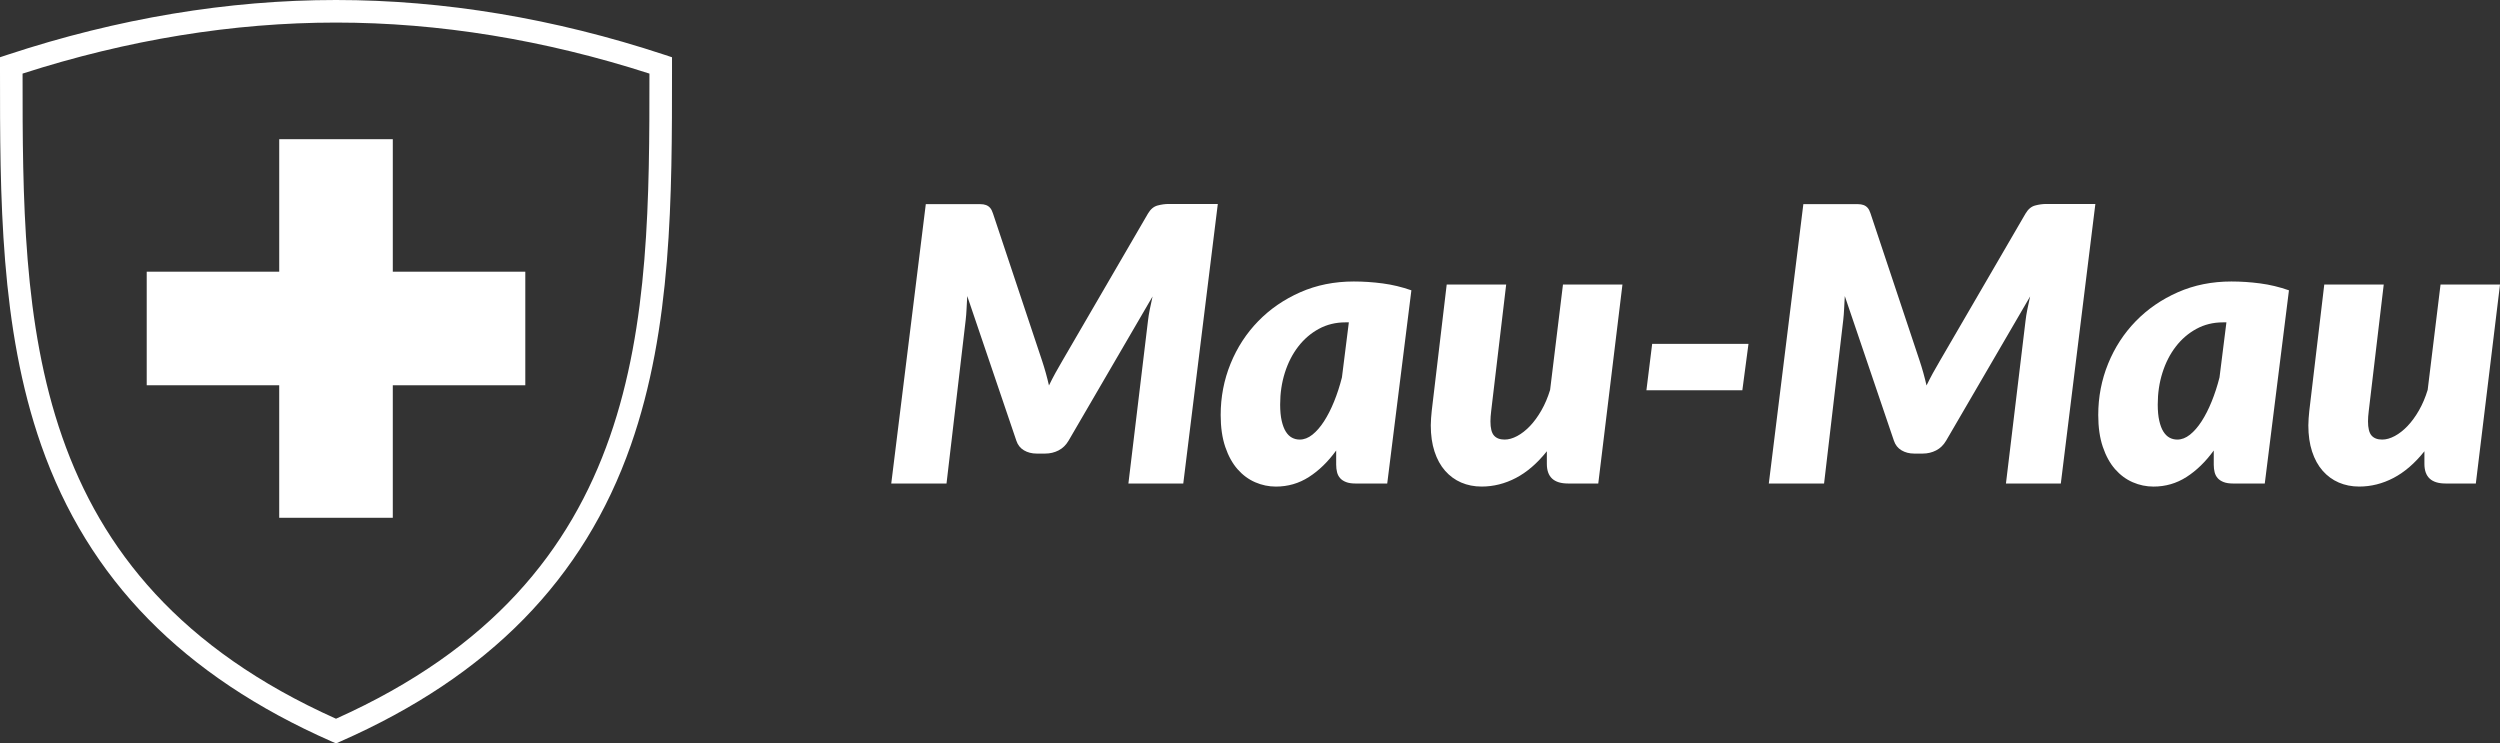 <?xml version="1.0" encoding="utf-8"?>
<!-- Generator: Adobe Illustrator 19.1.0, SVG Export Plug-In . SVG Version: 6.00 Build 0)  -->
<!DOCTYPE svg PUBLIC "-//W3C//DTD SVG 1.1//EN" "http://www.w3.org/Graphics/SVG/1.1/DTD/svg11.dtd">
<svg version="1.1" id="Ebene_1" xmlns="http://www.w3.org/2000/svg" xmlns:xlink="http://www.w3.org/1999/xlink" x="0px" y="0px"
	 viewBox="0 0 332.271 98.806" style="enable-background:new 0 0 332.271 98.806;" xml:space="preserve">
<rect x="0" y="0" width="332.271" height="98.806" fill="#333333" stroke="none"/>
<style type="text/css">
	.st0{fill:#FFFFFF;}
</style>
<g>
	<path class="st0" d="M139.417,51.232c0.271-0.561,0.557-1.113,0.854-1.657
		c0.297-0.544,0.608-1.088,0.931-1.632l11.373-19.559
		c0.34-0.578,0.765-0.935,1.275-1.071c0.51-0.136,1.003-0.204,1.479-0.204h6.528
		l-4.59,37.153h-7.293l2.601-21.624c0.051-0.459,0.131-0.964,0.242-1.517
		c0.11-0.552,0.233-1.126,0.37-1.721l-11.169,19.175
		c-0.34,0.578-0.782,1.008-1.326,1.288s-1.139,0.421-1.785,0.421h-1.122
		c-0.646,0-1.211-0.145-1.696-0.434c-0.485-0.289-0.82-0.714-1.007-1.275l-6.528-19.227
		c-0.035,0.578-0.064,1.139-0.089,1.683c-0.025,0.544-0.064,1.037-0.115,1.479
		l-2.55,21.751h-7.344l4.59-37.127h6.324c0.357,0,0.671,0,0.943,0s0.514,0.039,0.727,0.115
		c0.212,0.076,0.396,0.2,0.548,0.37c0.153,0.17,0.281,0.417,0.383,0.74l6.528,19.579
		C138.855,49.012,139.162,50.109,139.417,51.232z"/>
	<path class="st0" d="M184.374,64.262h-4.233c-0.493,0-0.905-0.063-1.237-0.191
		c-0.332-0.127-0.595-0.301-0.791-0.522c-0.196-0.221-0.332-0.484-0.408-0.79
		c-0.076-0.307-0.115-0.638-0.115-0.995v-1.887c-1.088,1.496-2.295,2.669-3.621,3.519
		c-1.326,0.851-2.789,1.275-4.386,1.275c-0.952,0-1.87-0.191-2.754-0.573
		c-0.884-0.383-1.667-0.961-2.346-1.734c-0.68-0.773-1.224-1.76-1.632-2.958
		c-0.408-1.198-0.612-2.614-0.612-4.246c0-2.396,0.438-4.67,1.313-6.821
		c0.875-2.15,2.1-4.033,3.672-5.648c1.572-1.615,3.438-2.898,5.597-3.85
		c2.159-0.952,4.53-1.428,7.115-1.428c1.258,0,2.533,0.085,3.825,0.255
		c1.292,0.17,2.566,0.476,3.825,0.918L184.374,64.262z M172.745,58.423
		c0.578,0,1.139-0.217,1.683-0.65c0.543-0.434,1.058-1.024,1.542-1.772
		s0.931-1.623,1.339-2.627c0.408-1.003,0.756-2.073,1.045-3.212l0.918-7.318h-0.459
		c-1.292,0-2.469,0.289-3.532,0.867c-1.062,0.578-1.976,1.364-2.741,2.359
		s-1.356,2.151-1.772,3.468s-0.625,2.724-0.625,4.22c0,0.851,0.068,1.572,0.204,2.168
		c0.136,0.595,0.319,1.075,0.548,1.44s0.501,0.634,0.816,0.803
		C172.027,58.338,172.371,58.423,172.745,58.423z"/>
	<path class="st0" d="M200.183,37.819l-1.989,16.779c-0.034,0.271-0.06,0.522-0.076,0.752
		c-0.018,0.229-0.026,0.446-0.026,0.65c0,0.901,0.157,1.53,0.473,1.887
		c0.313,0.357,0.786,0.536,1.415,0.536c0.526,0,1.084-0.157,1.67-0.472
		c0.587-0.314,1.151-0.757,1.696-1.326c0.543-0.569,1.049-1.263,1.517-2.078
		c0.468-0.816,0.854-1.726,1.16-2.729l1.709-14h7.905l-3.214,26.443h-4.028
		c-1.87,0-2.806-0.867-2.806-2.601v-1.684c-1.274,1.599-2.644,2.78-4.105,3.545
		s-2.983,1.147-4.564,1.147c-0.985,0-1.891-0.179-2.716-0.535
		c-0.824-0.357-1.538-0.88-2.142-1.568s-1.071-1.538-1.402-2.55
		c-0.332-1.012-0.497-2.172-0.497-3.481c0-0.306,0.013-0.62,0.038-0.943
		c0.025-0.322,0.055-0.654,0.089-0.994l1.989-16.779H200.183z"/>
	<path class="st0" d="M219.587,45.699h12.802l-0.816,6.171h-12.75L219.587,45.699z"/>
	<path class="st0" d="M256.052,51.232c0.271-0.561,0.557-1.113,0.854-1.657
		c0.297-0.544,0.607-1.088,0.931-1.632l11.373-19.559
		c0.34-0.578,0.765-0.935,1.274-1.071c0.511-0.136,1.003-0.204,1.479-0.204h6.528
		l-4.591,37.153h-7.293l2.602-21.624c0.051-0.459,0.131-0.964,0.242-1.517
		c0.11-0.552,0.233-1.126,0.369-1.721l-11.168,19.175
		c-0.341,0.578-0.782,1.008-1.326,1.288s-1.14,0.421-1.785,0.421h-1.122
		c-0.646,0-1.211-0.145-1.695-0.434c-0.485-0.289-0.82-0.714-1.008-1.275l-6.527-19.227
		c-0.035,0.578-0.064,1.139-0.09,1.683c-0.025,0.544-0.063,1.037-0.114,1.479
		l-2.551,21.751h-7.344l4.59-37.127h6.324c0.357,0,0.672,0,0.943,0
		c0.272,0,0.515,0.039,0.727,0.115c0.213,0.076,0.396,0.2,0.549,0.37
		c0.153,0.17,0.28,0.417,0.383,0.74l6.527,19.579
		C255.492,49.012,255.797,50.109,256.052,51.232z"/>
	<path class="st0" d="M301.008,64.262h-4.232c-0.493,0-0.905-0.063-1.237-0.191
		c-0.331-0.127-0.595-0.301-0.79-0.522c-0.195-0.221-0.331-0.484-0.408-0.79
		c-0.076-0.307-0.114-0.638-0.114-0.995v-1.887c-1.089,1.496-2.295,2.669-3.621,3.519
		c-1.326,0.851-2.788,1.275-4.386,1.275c-0.953,0-1.871-0.191-2.755-0.573
		c-0.884-0.383-1.666-0.961-2.346-1.734s-1.224-1.76-1.632-2.958
		s-0.612-2.614-0.612-4.246c0-2.396,0.438-4.67,1.313-6.821
		c0.875-2.15,2.1-4.033,3.672-5.648c1.572-1.615,3.438-2.898,5.598-3.85
		c2.158-0.952,4.53-1.428,7.114-1.428c1.258,0,2.533,0.085,3.825,0.255
		c1.292,0.17,2.566,0.476,3.825,0.918L301.008,64.262z M289.38,58.423
		c0.578,0,1.139-0.217,1.684-0.65c0.544-0.434,1.058-1.024,1.543-1.772
		c0.484-0.748,0.931-1.623,1.338-2.627c0.408-1.003,0.757-2.073,1.046-3.212l0.918-7.318
		h-0.459c-1.292,0-2.47,0.289-3.531,0.867c-1.063,0.578-1.977,1.364-2.742,2.359
		c-0.765,0.995-1.355,2.151-1.771,3.468c-0.417,1.317-0.625,2.724-0.625,4.22
		c0,0.851,0.067,1.572,0.204,2.168c0.136,0.595,0.318,1.075,0.548,1.44
		s0.502,0.634,0.816,0.803C288.663,58.338,289.006,58.423,289.38,58.423z"/>
	<path class="st0" d="M316.818,37.819l-1.988,16.779c-0.034,0.271-0.061,0.522-0.077,0.752
		s-0.025,0.446-0.025,0.65c0,0.901,0.157,1.53,0.472,1.887
		c0.314,0.357,0.786,0.536,1.416,0.536c0.526,0,1.083-0.157,1.67-0.472
		c0.586-0.314,1.151-0.757,1.695-1.326s1.05-1.263,1.518-2.078
		c0.468-0.816,0.854-1.726,1.16-2.729l1.709-14h7.904l-3.213,26.443h-4.029
		c-1.87,0-2.805-0.867-2.805-2.601v-1.684c-1.274,1.599-2.644,2.78-4.105,3.545
		s-2.983,1.147-4.564,1.147c-0.986,0-1.892-0.179-2.716-0.535
		c-0.824-0.357-1.539-0.88-2.142-1.568c-0.604-0.688-1.071-1.538-1.402-2.55
		c-0.332-1.012-0.498-2.172-0.498-3.481c0-0.306,0.013-0.62,0.039-0.943
		c0.025-0.322,0.055-0.654,0.089-0.994l1.989-16.779H316.818z"/>
</g>
<g>
	<g>
		<g>
			<path class="st0" d="M44.658,98.806l-0.604-0.267c-19.72-8.684-32.338-21.56-38.576-39.361
				C-0.002,43.543-0.001,26.162,0,9.353V7.608l1.03-0.34
				C15.644,2.445,30.323,0,44.658,0S73.671,2.445,88.286,7.269l1.03,0.34v1.744
				c0.001,16.81,0.002,34.191-5.477,49.826c-6.238,17.801-18.857,30.677-38.577,39.361
				L44.658,98.806z M3,9.781C2.999,42.835,3.171,76.93,44.658,95.525
				C86.145,76.93,86.317,42.835,86.316,9.782C72.346,5.281,58.336,3,44.658,3
				S16.969,5.281,3,9.781z"/>
		</g>
	</g>
	<path class="st0" d="M19.5,36.11h17.611V18.5h15.095v17.611h17.611v15.095H52.205v17.611
		H37.11V51.205H19.5V36.11z"/>
</g>
</svg>
